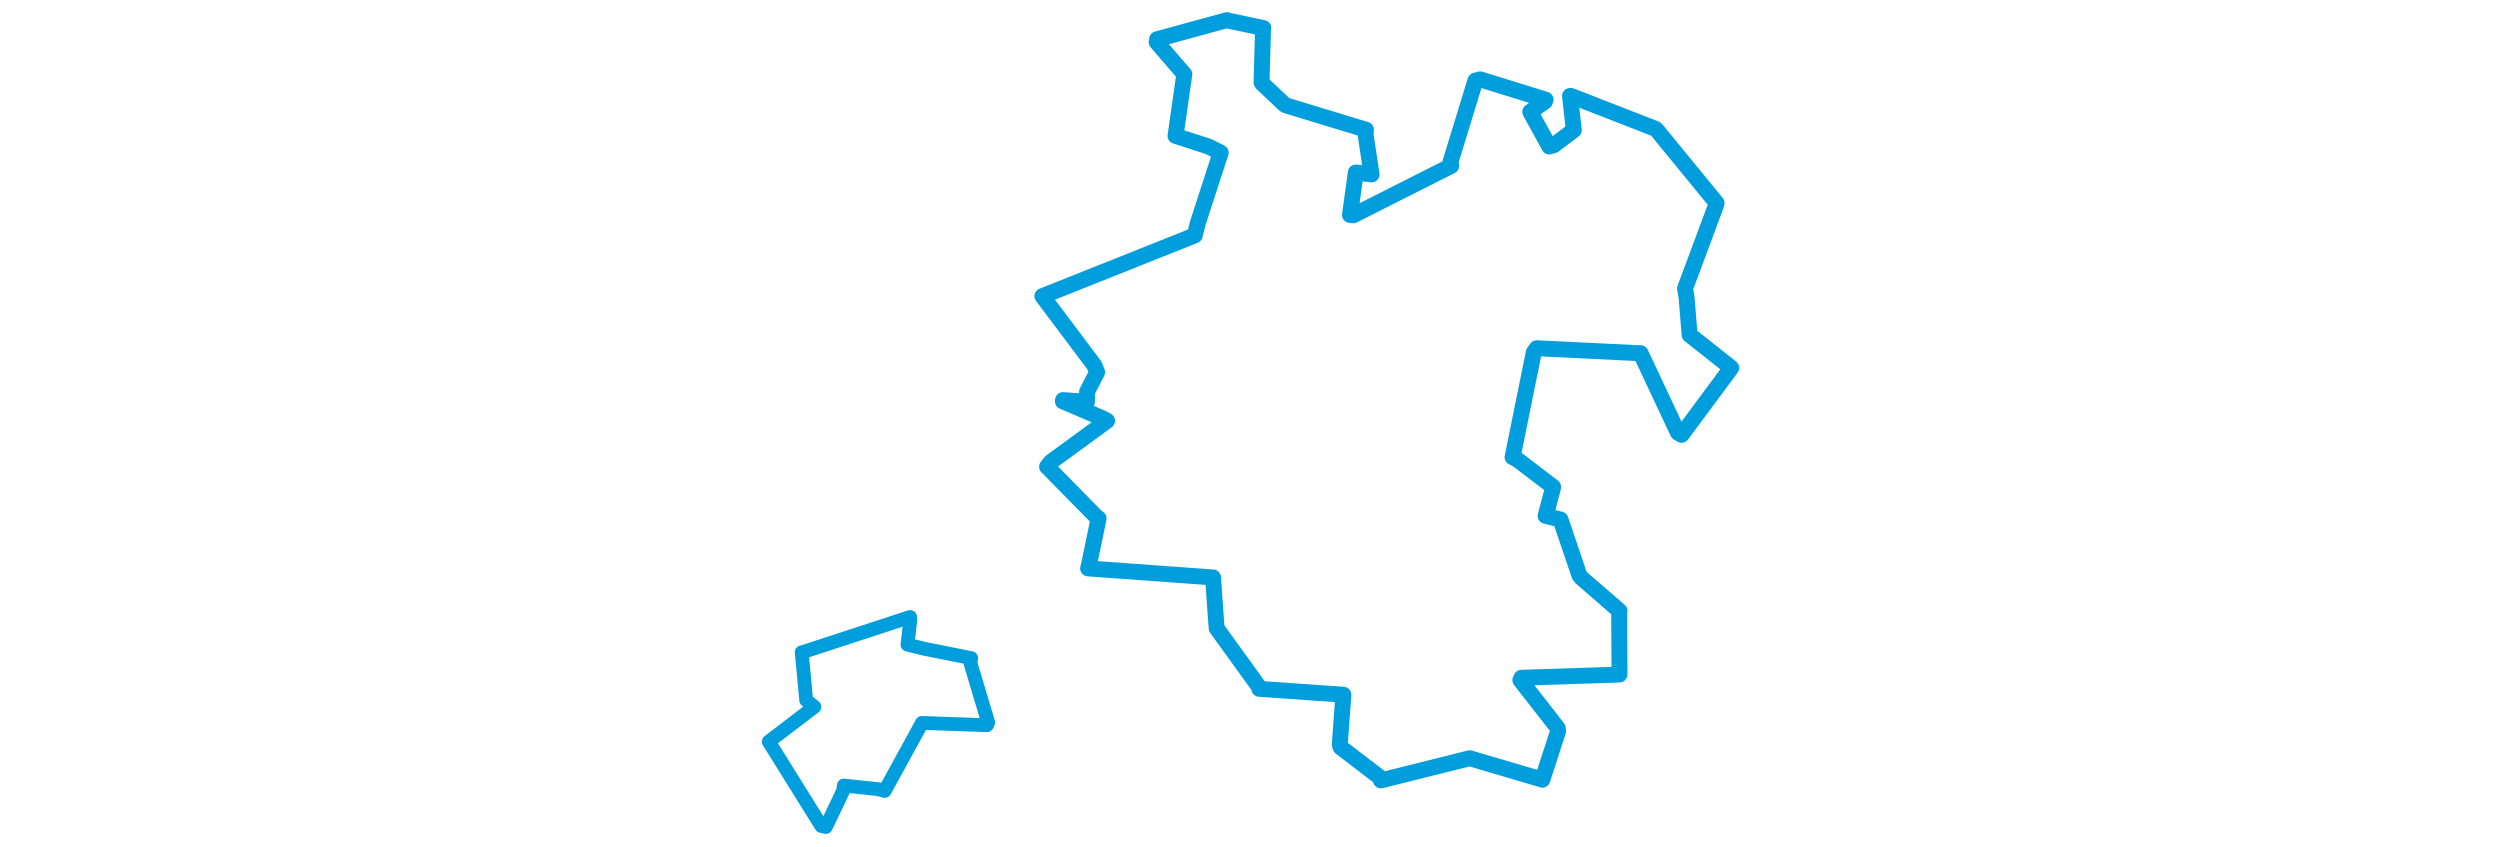 <svg viewBox="0 0 401.094 338.85" width="1000" xmlns="http://www.w3.org/2000/svg"><polygon points="8.053,296.653 29.067,330.389 30.896,330.798 37.83,316.255 38.068,314.219 51.847,315.664 54.412,316.395 69.239,289.324 69.285,289.165 95.342,290.083 95.821,288.984 88.745,265.338 89.033,263.248 70.198,259.493 63.534,257.846 64.632,248.469 64.58,246.797 21.408,260.921 21.227,260.907 23.022,280.083 26.29,282.729 8.053,296.653" stroke="#009edd" stroke-width="5.522px" fill="none" stroke-linejoin="round" vector-effect="non-scaling-stroke"></polygon><polygon points="117.498,118.459 138.29,146.15 139.392,148.87 135.386,156.656 135.31,160.711 125.757,160.049 125.699,160.53 141.519,167.298 143.391,168.327 120.887,184.774 119.376,186.673 139.482,207.125 139.991,207.387 136.092,226.175 135.786,227.358 185.5,230.959 185.751,230.964 187.049,249.333 187.238,251.346 204.197,274.816 204.285,275.54 237.714,277.868 237.906,277.898 236.452,297.803 236.763,298.91 252.727,311.112 252.904,312.165 288.22,303.34 288.4,303.283 317.412,311.844 317.473,311.889 323.789,292.471 323.607,291.185 308.686,272.05 309.12,271.107 347.232,269.851 348.352,269.788 348.208,245.088 348.372,244.369 333.116,231.159 332.279,230.081 324.737,207.798 318.787,206.352 321.693,195.381 321.779,194.751 307.404,183.764 305.572,182.869 314.073,140.884 315.253,139.293 355.465,141.243 356.774,141.271 371.726,173.097 373.184,173.938 392.959,147.268 393.042,147.132 376.477,134.006 376.384,133.966 375.16,118.697 374.555,115.421 386.882,82.315 387.179,81.214 363.392,52.172 362.795,51.559 329.027,38.396 328.554,38.377 329.968,51.17 330.099,52.004 322.134,58.042 320.268,58.604 312.74,44.924 312.641,44.704 318.462,40.652 318.782,39.859 292.668,31.743 290.713,32.237 280.743,64.751 281.037,66.346 241.842,86.127 240.53,85.965 242.88,68.989 249.175,69.765 246.77,53.743 246.926,51.89 214.807,42.112 214.457,41.899 205.317,33.284 205.163,32.944 205.75,11.813 205.884,11.211 191.832,8.245 191.294,8.053 163.376,15.701 163.203,16.873 174.277,29.691 170.741,54.345 183.986,58.621 188.825,61.052 179.685,89.199 178.457,94.143 117.498,118.459" stroke="#009edd" stroke-width="6.364px" fill="none" stroke-linejoin="round" vector-effect="non-scaling-stroke"></polygon></svg>